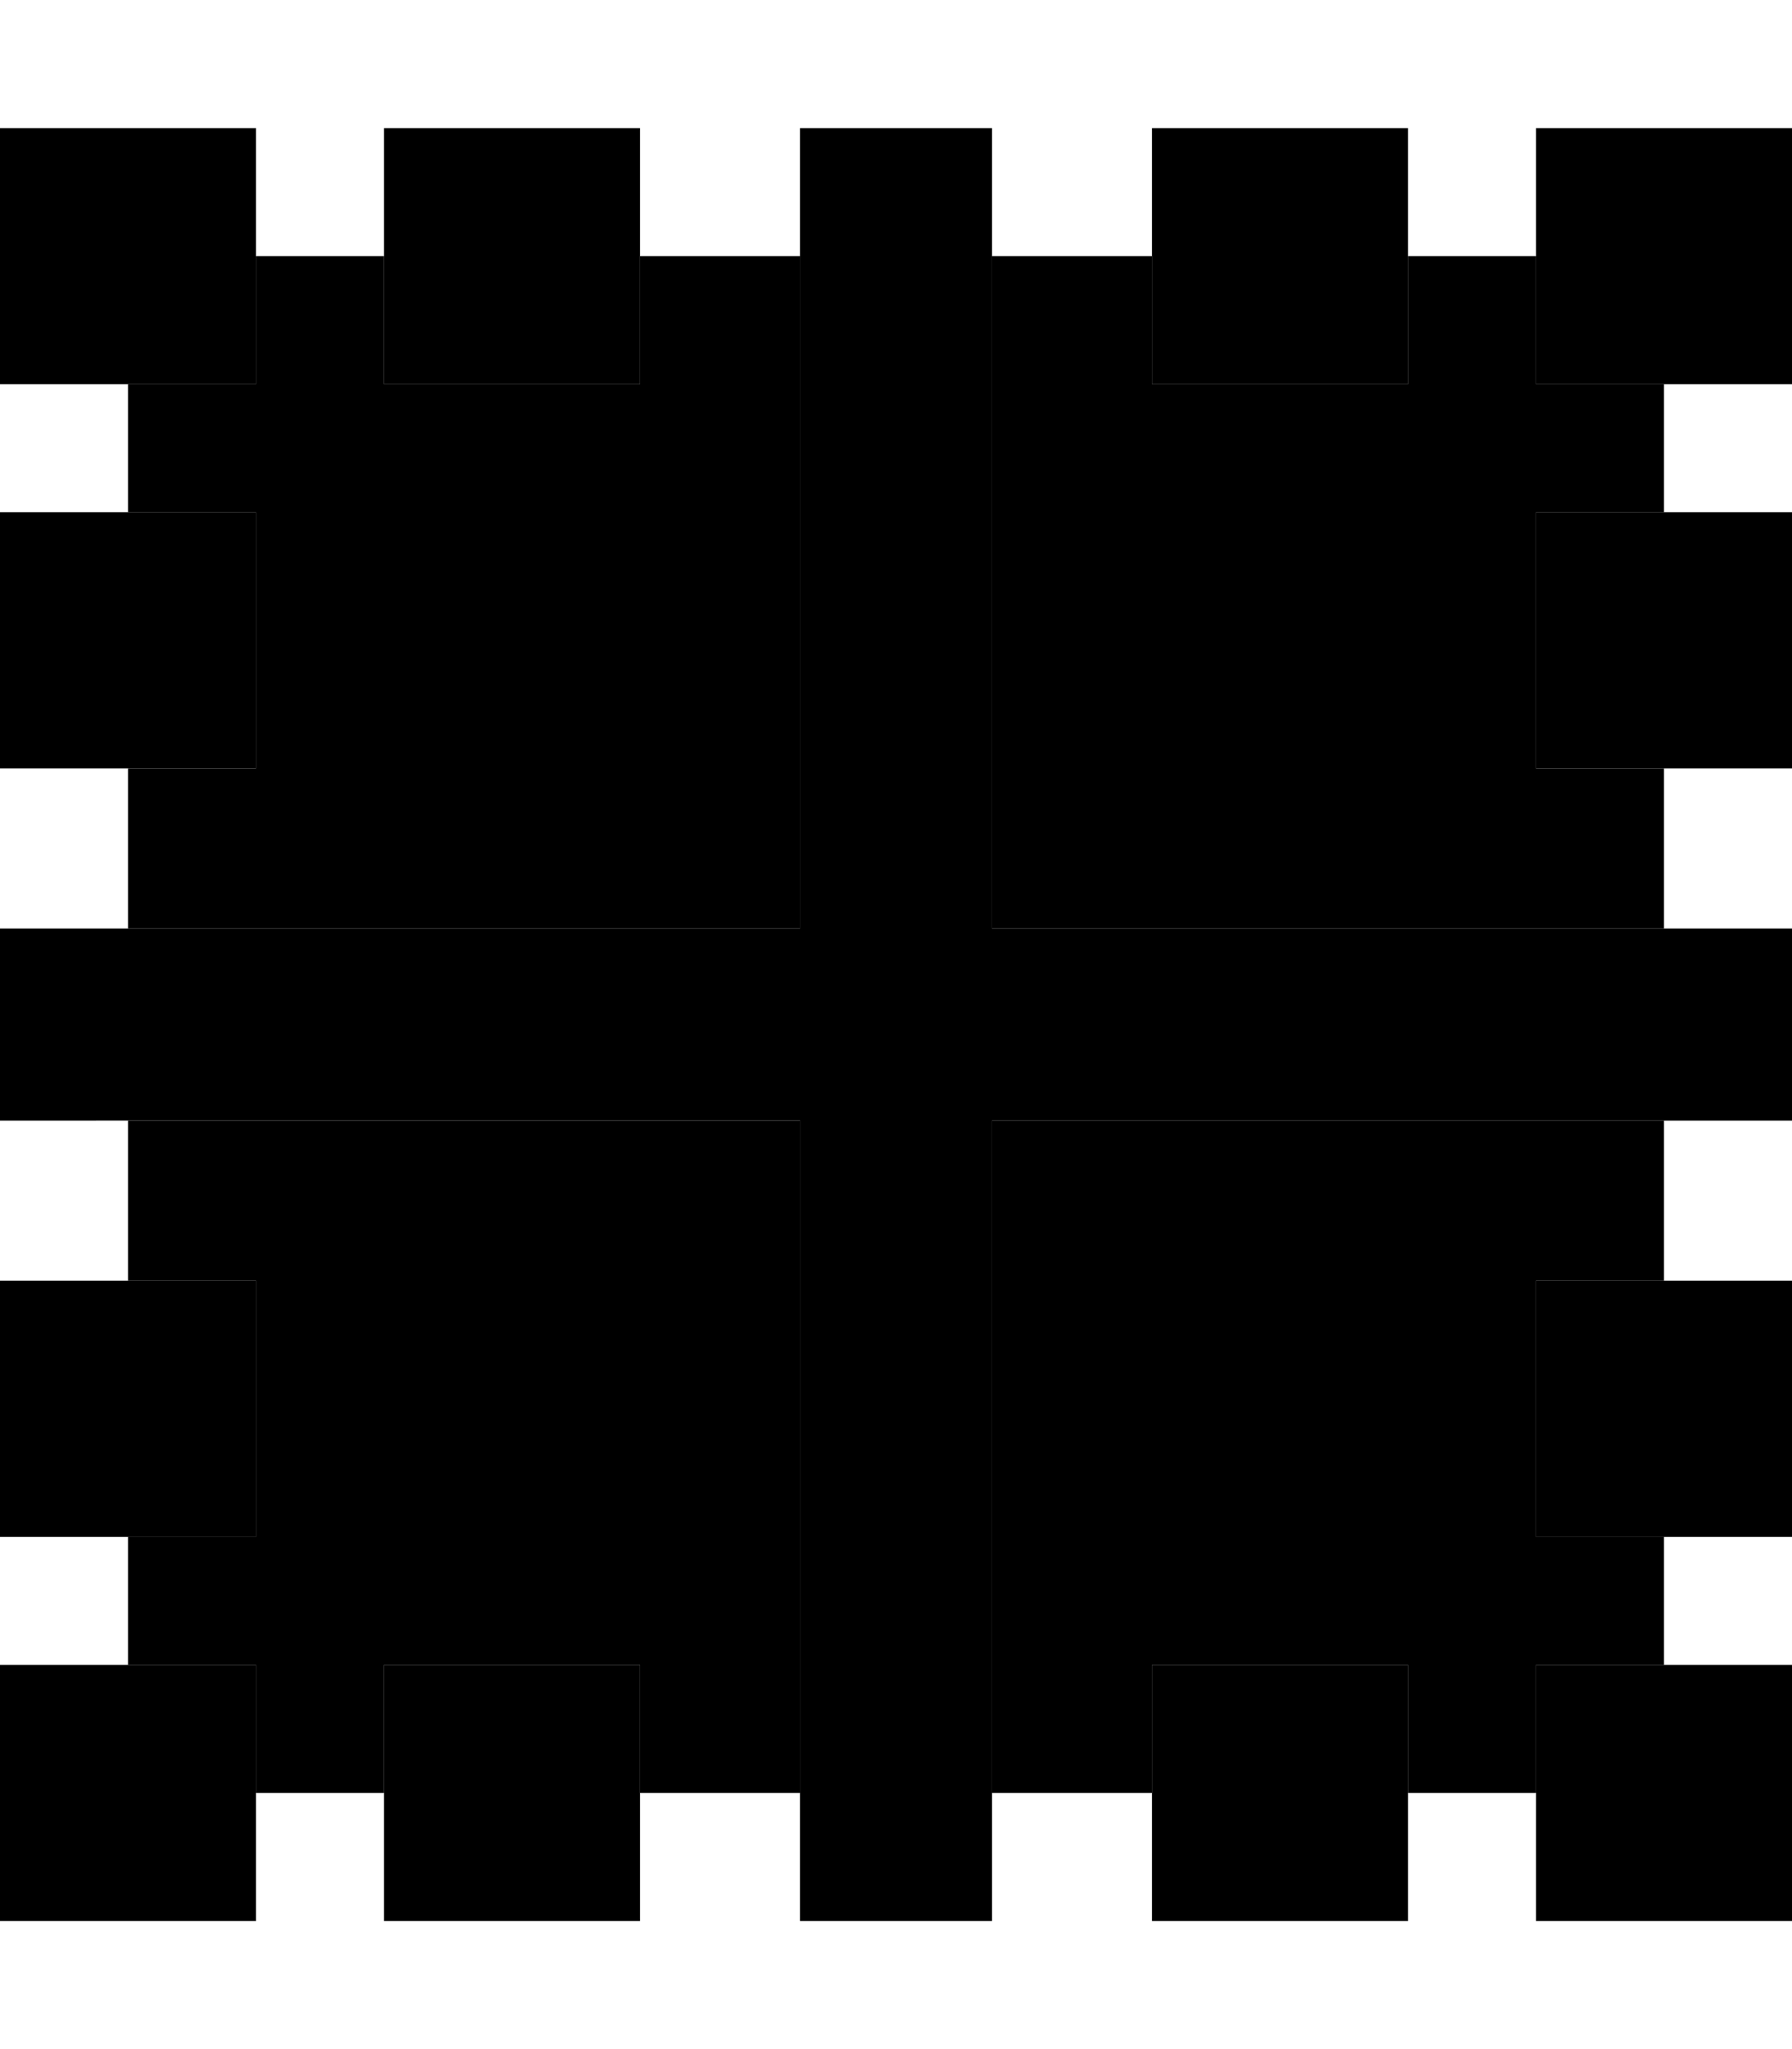 <svg xmlns="http://www.w3.org/2000/svg" viewBox="0 0 448 512"><path class="pr-icon-duotone-secondary" d="M32 96l32 0 0-32 32 0 0 32 64 0 0-32 40 0 0 168L32 232l0-40 32 0 0-64-32 0 0-32zm0 184l168 0 0 168-40 0 0-32-64 0 0 32-32 0 0-32-32 0 0-32 32 0 0-64-32 0 0-40zM248 64l40 0 0 32 64 0 0-32 32 0 0 32 32 0 0 32-32 0 0 64 32 0 0 40-168 0 0-168zm0 216l168 0 0 40-32 0 0 64 32 0 0 32-32 0 0 32-32 0 0-32-64 0 0 32-40 0 0-168z"/><path class="pr-icon-duotone-primary" d="M384 480l0-64 64 0 0 64-64 0zm0-96l0-64 64 0 0 64-64 0zM0 384l0-64 64 0 0 64L0 384zM448 192l-64 0 0-64 64 0 0 64zM0 192l0-64 64 0 0 64L0 192zM448 96l-64 0 0-64 64 0 0 64zM64 96L0 96 0 32l64 0 0 64zM0 480l0-64 64 0 0 64L0 480zM352 96l-64 0 0-64 64 0 0 64zM288 480l0-64 64 0 0 64-64 0zM160 96L96 96l0-64 64 0 0 64zM96 480l0-64 64 0 0 64-64 0zm104 0l0-24 0-176L24 280 0 280l0-48 24 0 176 0 0-176 0-24 48 0 0 24 0 176 176 0 24 0 0 48-24 0-176 0 0 176 0 24-48 0z"/></svg>